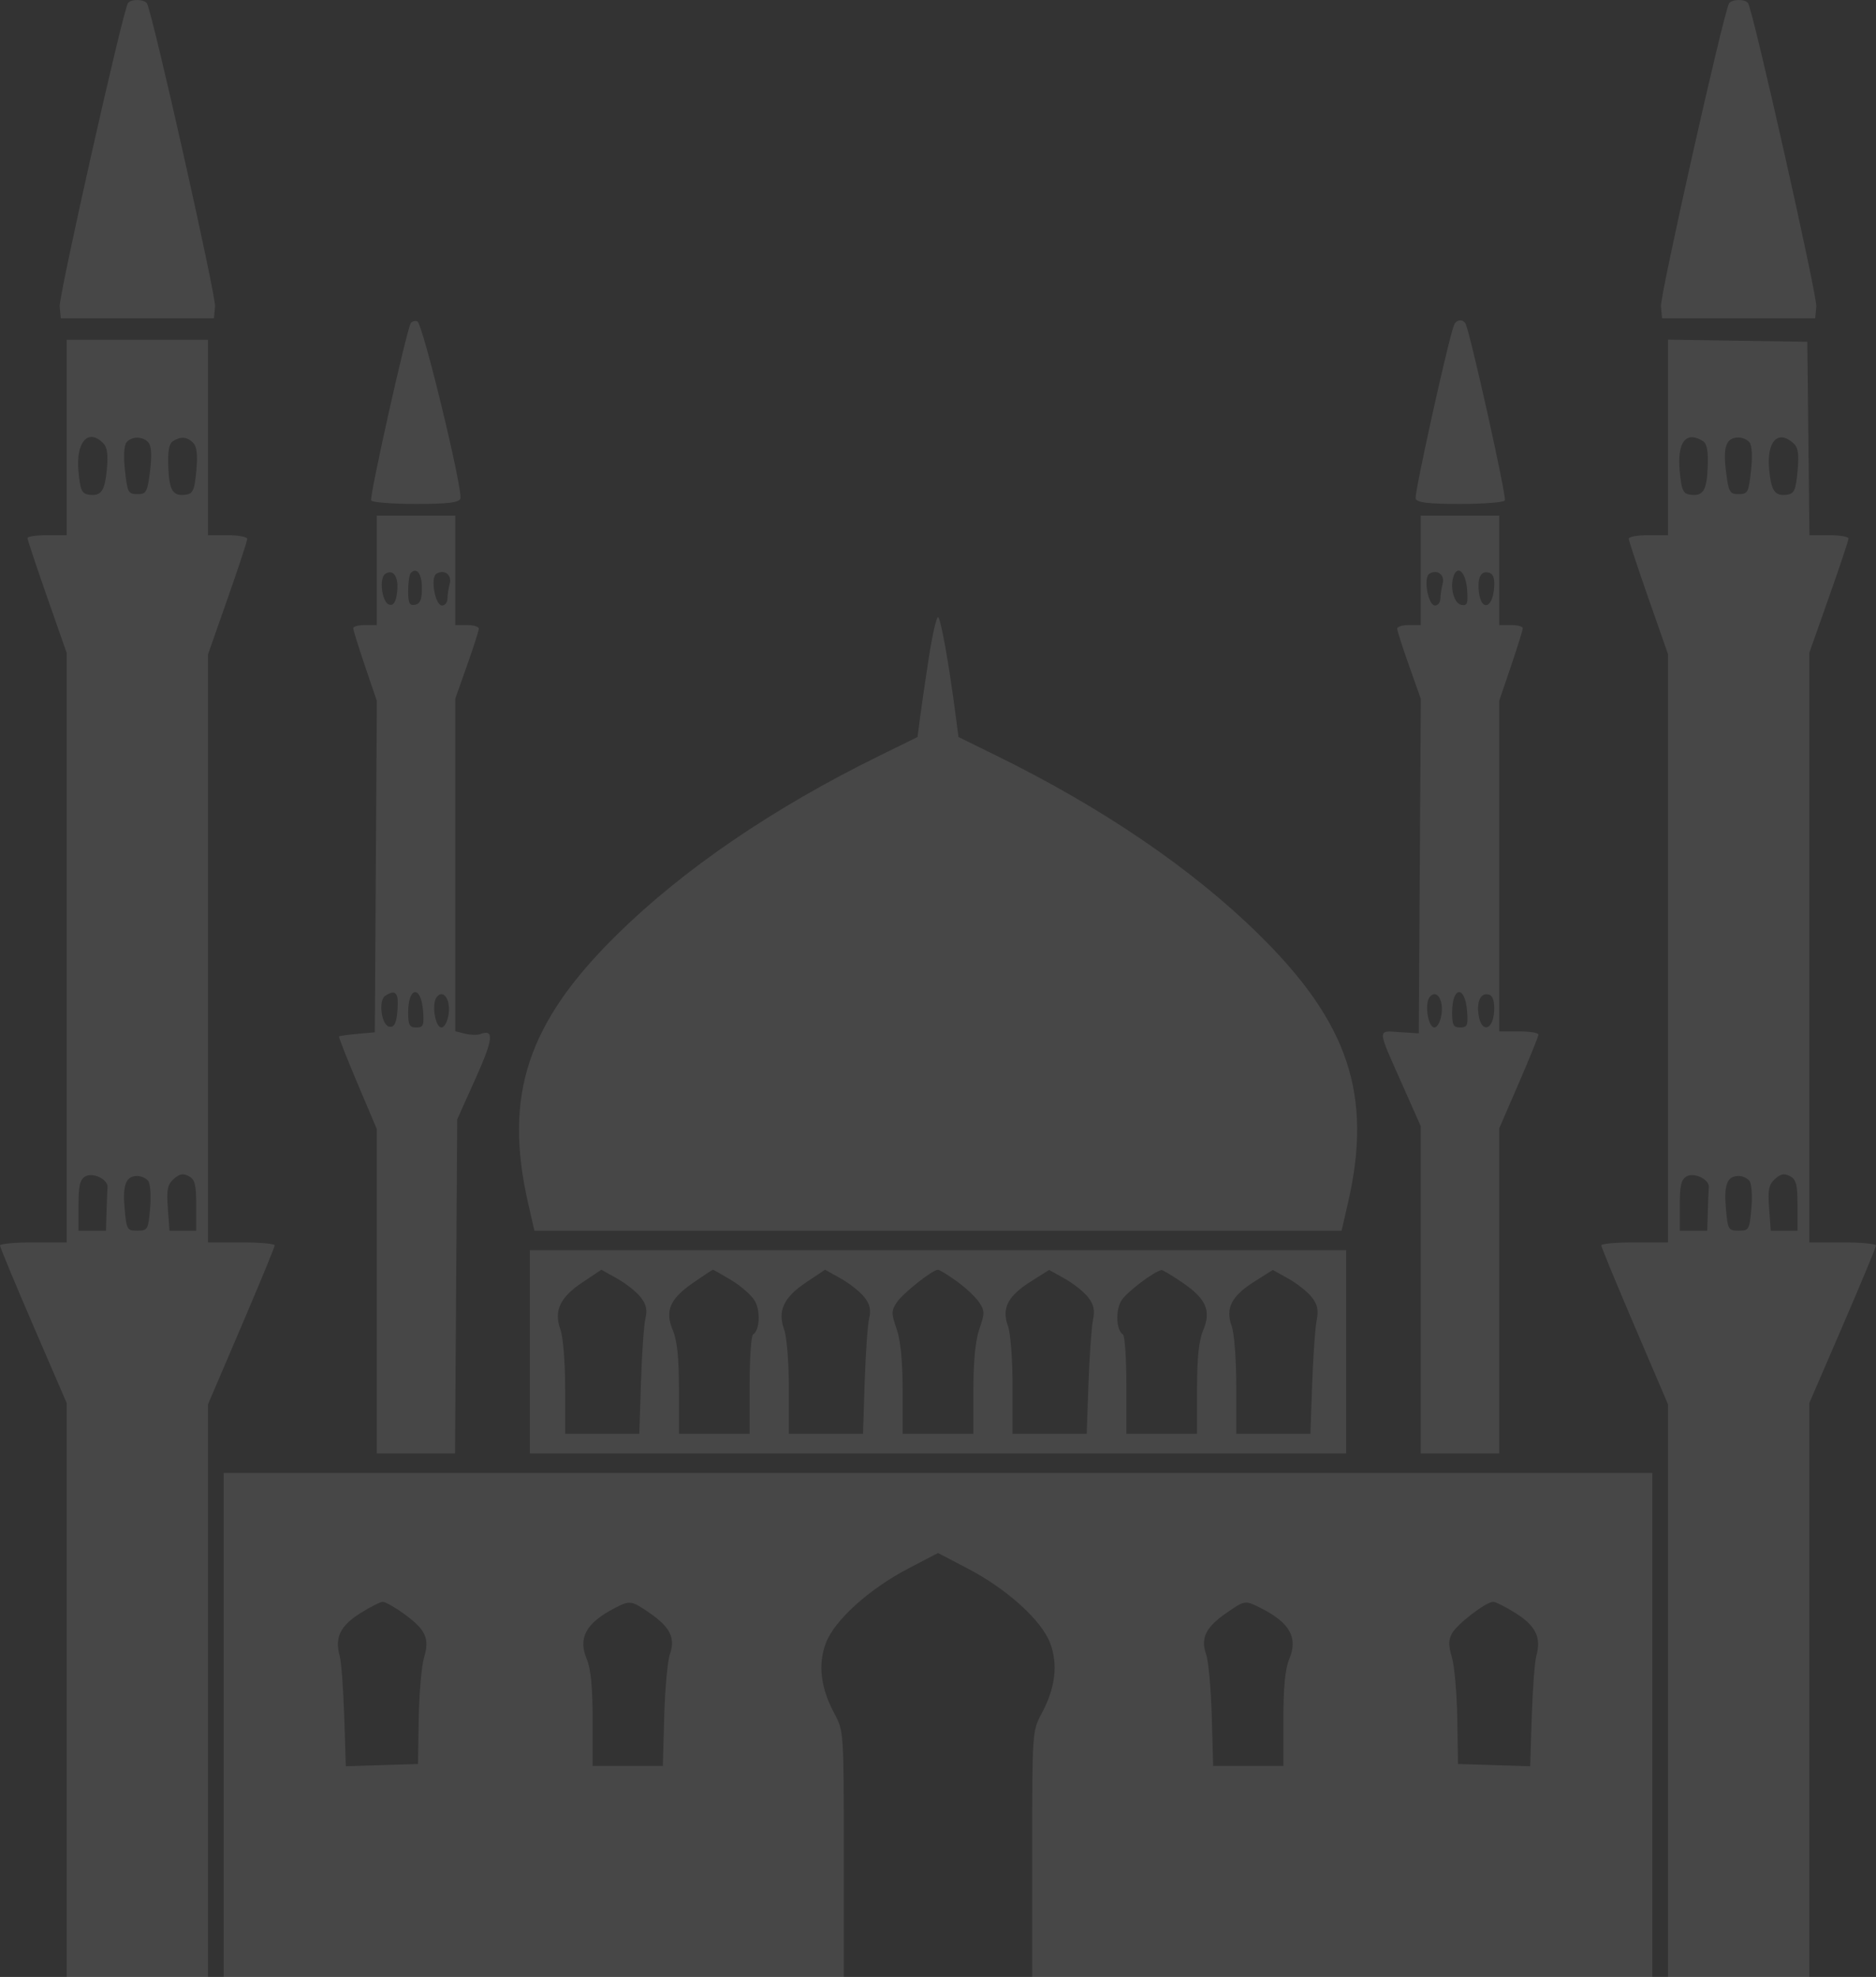 <svg class="absolute right-0 bottom-0 fill-[#FFFFFF] z-[-0] dark:fill-[#626262]" width="168" height="177" viewBox="0 0 168 177" xmlns="http://www.w3.org/2000/svg" fill="white"><rect x="0" y="0" width="168" height="177" fill="#333333" stroke="none"/><path opacity="0.1" fill-rule="evenodd" clip-rule="evenodd" d="M11.453 0.292C10.981 1.053 5.252 26.52 5.344 27.451L5.448 28.502H12.301H19.155L19.259 27.443C19.353 26.493 13.643 1.086 13.161 0.311C12.91 -0.094 11.701 -0.107 11.453 0.292ZM154.839 0.311C154.357 1.086 148.647 26.493 148.741 27.443L148.845 28.502H155.699H162.552L162.656 27.451C162.748 26.52 157.019 1.053 156.547 0.292C156.299 -0.107 155.09 -0.094 154.839 0.311ZM36.788 28.929C36.404 29.549 33.058 44.518 33.239 44.809C33.344 44.979 35.144 45.118 37.238 45.118C40.08 45.118 41.092 45 41.225 44.653C41.492 43.96 37.848 28.928 37.375 28.773C37.152 28.7 36.887 28.77 36.788 28.929ZM130.207 29.114C129.647 30.606 126.629 44.275 126.775 44.654C126.908 45 127.925 45.118 130.762 45.118C132.856 45.118 134.657 44.978 134.763 44.806C134.944 44.514 131.616 29.58 131.232 28.961C130.966 28.533 130.393 28.619 130.207 29.114ZM5.975 39.171V47.916H4.218C3.251 47.916 2.461 48.034 2.462 48.179C2.463 48.323 3.254 50.698 4.219 53.456L5.975 58.469V84.852V111.234H2.987C1.344 111.234 0 111.358 0 111.509C0 111.66 1.344 114.898 2.987 118.704L5.975 125.624V151.312V177H12.301H18.628V151.365V125.729L21.615 118.745C23.258 114.903 24.602 111.642 24.602 111.497C24.602 111.352 23.258 111.234 21.615 111.234H18.628V84.91V58.586L20.385 53.583C21.352 50.831 22.142 48.43 22.142 48.248C22.142 48.066 21.352 47.916 20.385 47.916H18.628V39.171V30.425H12.301H5.975V39.171ZM149.372 39.163V47.916H147.615C146.649 47.916 145.858 48.055 145.858 48.225C145.858 48.394 146.649 50.79 147.615 53.548L149.372 58.563V84.899V111.234H146.385C144.742 111.234 143.397 111.352 143.397 111.497C143.397 111.642 144.742 114.903 146.385 118.745L149.372 125.729V151.365V177H155.699H162.025V151.312V125.624L165.013 118.704C166.656 114.898 168 111.66 168 111.509C168 111.358 166.656 111.234 165.013 111.234H162.025V84.843V58.451L163.782 53.479C164.749 50.745 165.54 48.374 165.54 48.212C165.54 48.049 164.752 47.916 163.788 47.916H162.037L161.943 39.258L161.849 30.6L155.611 30.505L149.372 30.409V39.163ZM9.239 39.672C9.601 40.031 9.693 40.697 9.567 42.033C9.381 44.006 9.052 44.453 7.911 44.283C7.325 44.195 7.174 43.839 7.024 42.191C6.786 39.574 7.886 38.325 9.239 39.672ZM13.307 39.638C13.564 39.946 13.608 40.809 13.437 42.174C13.198 44.078 13.107 44.243 12.3 44.243C11.487 44.243 11.406 44.088 11.193 42.145C11.055 40.878 11.107 39.872 11.324 39.608C11.796 39.035 12.817 39.05 13.307 39.638ZM17.293 39.642C17.629 39.976 17.713 40.703 17.582 42.145C17.428 43.837 17.279 44.194 16.691 44.283C15.494 44.462 15.159 43.957 15.073 41.845C15.014 40.396 15.134 39.722 15.491 39.497C16.197 39.052 16.745 39.096 17.293 39.642ZM152.509 39.497C152.866 39.722 152.986 40.396 152.927 41.845C152.841 43.957 152.506 44.462 151.309 44.283C150.721 44.194 150.572 43.837 150.418 42.145C150.185 39.571 150.995 38.544 152.509 39.497ZM156.676 39.608C156.893 39.872 156.945 40.878 156.807 42.145C156.594 44.088 156.513 44.243 155.7 44.243C154.893 44.243 154.802 44.078 154.563 42.174C154.287 39.969 154.588 39.171 155.699 39.171C156.038 39.171 156.478 39.368 156.676 39.608ZM160.597 39.676C161.033 40.068 161.118 40.628 160.976 42.179C160.826 43.838 160.675 44.195 160.089 44.283C158.948 44.453 158.619 44.006 158.433 42.033C158.197 39.534 159.212 38.428 160.597 39.676ZM33.741 51.065V55.962H32.686C32.106 55.962 31.632 56.09 31.632 56.246C31.632 56.403 32.108 57.933 32.69 59.646L33.748 62.762L33.657 77.593L33.565 92.424L32.008 92.564C31.151 92.641 30.41 92.744 30.36 92.793C30.311 92.842 31.052 94.726 32.006 96.981L33.741 101.079V115.602V130.124H37.244H40.748L40.847 115.169L40.946 100.215L42.593 96.548C44.185 93.005 44.277 92.1 42.998 92.588C42.738 92.688 42.131 92.67 41.648 92.55L40.77 92.33V77.442V62.553L41.824 59.58C42.404 57.944 42.879 56.461 42.879 56.284C42.879 56.107 42.404 55.962 41.824 55.962H40.77V51.065V46.167H37.255H33.741V51.065ZM127.23 51.065V55.962H126.176C125.596 55.962 125.121 56.107 125.121 56.284C125.121 56.461 125.598 57.949 126.18 59.59L127.238 62.574L127.146 77.546L127.054 92.519L125.338 92.409C123.31 92.279 123.291 91.957 125.618 97.198L127.23 100.829V115.476V130.124H130.745H134.259V115.573V101.022L136.017 96.964C136.983 94.731 137.774 92.779 137.774 92.624C137.774 92.47 136.983 92.344 136.017 92.344H134.259V77.542V62.74L135.314 59.636C135.894 57.928 136.368 56.403 136.368 56.246C136.368 56.09 135.894 55.962 135.314 55.962H134.259V51.065V46.167H130.745H127.23V51.065ZM35.564 52.993C35.46 53.884 35.261 54.218 34.882 54.144C34.208 54.011 33.908 51.744 34.516 51.37C35.24 50.925 35.72 51.668 35.564 52.993ZM37.782 52.664C37.782 53.686 37.628 54.058 37.167 54.147C36.666 54.243 36.552 54.011 36.552 52.898C36.552 52.146 36.661 51.423 36.794 51.291C37.334 50.754 37.782 51.377 37.782 52.664ZM40.276 52.25C40.166 52.657 40.074 53.265 40.072 53.601C40.069 53.938 39.85 54.213 39.586 54.213C38.968 54.213 38.522 51.716 39.079 51.374C39.781 50.942 40.489 51.46 40.276 52.25ZM129.196 52.25C129.087 52.657 128.995 53.265 128.992 53.601C128.99 53.938 128.771 54.213 128.506 54.213C127.888 54.213 127.443 51.716 127.999 51.374C128.702 50.942 129.41 51.46 129.196 52.25ZM131.382 52.784C131.475 54.062 131.401 54.256 130.854 54.153C130.193 54.028 129.811 52.518 130.192 51.531C130.57 50.55 131.272 51.289 131.382 52.784ZM133.789 52.766C133.609 54.523 132.636 54.696 132.437 53.006C132.279 51.657 132.656 51.011 133.429 51.307C133.761 51.433 133.877 51.906 133.789 52.766ZM83.183 58.848C82.877 60.82 82.525 63.233 82.398 64.21L82.168 65.986L78.779 67.651C69.247 72.332 61.227 77.798 55.238 83.692C47.228 91.576 45.086 98.063 47.295 107.734L47.855 110.184H84H120.145L120.726 107.648C122.926 98.056 120.773 91.578 112.762 83.692C106.773 77.798 98.753 72.332 89.221 67.651L85.832 65.986L85.602 64.21C84.984 59.439 84.237 55.263 84 55.263C83.855 55.263 83.487 56.876 83.183 58.848ZM35.569 89.233C35.641 89.447 35.636 90.163 35.558 90.825C35.457 91.688 35.26 91.999 34.865 91.924C34.149 91.786 33.86 89.557 34.506 89.149C35.137 88.751 35.415 88.773 35.569 89.233ZM37.89 90.534C37.985 91.809 37.907 91.994 37.275 91.994C36.671 91.994 36.552 91.773 36.552 90.653C36.552 88.289 37.717 88.186 37.89 90.534ZM40.167 90.857C40.068 91.482 39.786 91.994 39.54 91.994C38.964 91.994 38.629 89.861 39.111 89.265C39.715 88.519 40.378 89.519 40.167 90.857ZM129.087 90.857C128.988 91.482 128.706 91.994 128.46 91.994C127.884 91.994 127.55 89.861 128.032 89.265C128.636 88.519 129.299 89.519 129.087 90.857ZM131.38 90.534C131.474 91.809 131.397 91.994 130.765 91.994C130.161 91.994 130.042 91.773 130.042 90.653C130.042 88.289 131.206 88.186 131.38 90.534ZM133.804 90.534C133.707 92.267 132.663 92.522 132.41 90.874C132.213 89.591 132.649 88.789 133.39 89.072C133.7 89.191 133.85 89.718 133.804 90.534ZM9.63 106.292C9.611 106.509 9.571 107.473 9.542 108.435L9.49 110.184H8.259H7.029V107.928C7.029 106.144 7.158 105.599 7.644 105.324C8.33 104.938 9.692 105.601 9.63 106.292ZM17.573 107.923V110.184H16.376H15.178L15.03 108.173C14.908 106.514 15 106.055 15.557 105.555C16.07 105.094 16.394 105.033 16.903 105.304C17.456 105.599 17.573 106.056 17.573 107.923ZM153.028 106.292C153.008 106.509 152.969 107.473 152.94 108.435L152.887 110.184H151.657H150.427V107.928C150.427 106.144 150.556 105.599 151.042 105.324C151.728 104.938 153.089 105.601 153.028 106.292ZM160.971 107.923V110.184H159.773H158.575L158.428 108.173C158.305 106.514 158.398 106.055 158.955 105.555C159.467 105.094 159.792 105.033 160.3 105.304C160.854 105.599 160.971 106.056 160.971 107.923ZM13.269 105.724C13.462 105.965 13.541 107.066 13.444 108.173C13.277 110.092 13.224 110.184 12.301 110.184C11.378 110.184 11.326 110.092 11.158 108.173C10.973 106.058 11.279 105.287 12.301 105.287C12.64 105.287 13.076 105.484 13.269 105.724ZM156.667 105.724C156.86 105.965 156.938 107.066 156.842 108.173C156.674 110.092 156.622 110.184 155.699 110.184C154.776 110.184 154.723 110.092 154.556 108.173C154.371 106.058 154.676 105.287 155.699 105.287C156.038 105.287 156.473 105.484 156.667 105.724ZM47.448 121.029V130.124H84H120.552V121.029V111.934H84H47.448V121.029ZM57.359 116.126C57.872 116.774 57.984 117.264 57.799 118.05C57.662 118.63 57.483 121.19 57.401 123.74L57.251 128.375H53.931H50.611V124.29C50.611 121.996 50.426 119.696 50.19 119.046C49.58 117.366 50.138 116.163 52.151 114.82L53.854 113.682L55.263 114.47C56.038 114.902 56.981 115.648 57.359 116.126ZM65.494 114.618C66.35 115.133 67.291 115.96 67.586 116.455C68.121 117.358 68.037 119.113 67.439 119.481C67.269 119.585 67.13 121.629 67.13 124.023V128.375H63.967H60.803V124.395C60.803 121.572 60.643 120.033 60.252 119.102C59.518 117.353 59.978 116.295 62.116 114.82C63.021 114.194 63.802 113.683 63.85 113.683C63.898 113.683 64.638 114.104 65.494 114.618ZM77.393 116.126C77.906 116.774 78.017 117.264 77.832 118.05C77.696 118.63 77.516 121.19 77.434 123.74L77.284 128.375H73.964H70.644V124.29C70.644 121.996 70.46 119.696 70.224 119.046C69.614 117.366 70.172 116.163 72.184 114.82L73.887 113.682L75.296 114.47C76.071 114.902 77.015 115.648 77.393 116.126ZM85.692 114.725C86.487 115.298 87.386 116.145 87.69 116.607C88.189 117.364 88.191 117.598 87.708 118.975C87.354 119.988 87.172 121.831 87.168 124.44L87.163 128.375H84H80.837L80.832 124.44C80.828 121.831 80.646 119.988 80.292 118.975C79.809 117.598 79.811 117.364 80.31 116.607C80.847 115.79 83.507 113.683 84 113.683C84.135 113.683 84.897 114.152 85.692 114.725ZM97.427 116.128C97.957 116.797 98.06 117.281 97.874 118.226C97.741 118.902 97.561 121.462 97.474 123.915L97.317 128.375H93.997H90.678V124.115C90.678 121.713 90.496 119.355 90.262 118.71C89.688 117.13 90.252 116.035 92.309 114.737L93.952 113.7L95.345 114.478C96.112 114.906 97.049 115.649 97.427 116.128ZM105.864 114.816C108.018 116.279 108.486 117.344 107.748 119.102C107.357 120.033 107.197 121.572 107.197 124.395V128.375H104.033H100.87V124.023C100.87 121.629 100.731 119.585 100.561 119.481C99.963 119.113 99.879 117.358 100.416 116.453C100.851 115.719 103.353 113.818 104.026 113.71C104.119 113.695 104.946 114.193 105.864 114.816ZM117.461 116.128C117.99 116.797 118.093 117.281 117.907 118.226C117.774 118.902 117.594 121.462 117.508 123.915L117.35 128.375H114.031H110.711V124.115C110.711 121.713 110.53 119.355 110.296 118.71C109.722 117.13 110.286 116.035 112.342 114.737L113.985 113.7L115.378 114.478C116.145 114.906 117.082 115.649 117.461 116.128ZM20.034 154.437V177H47.799H75.565V165.999C75.565 155.002 75.564 154.998 74.705 153.389C73.48 151.096 73.235 148.993 73.969 147.081C74.747 145.053 77.848 142.255 81.338 140.434L84 139.045L86.662 140.434C90.152 142.255 93.253 145.053 94.031 147.081C94.765 148.993 94.52 151.096 93.295 153.389C92.436 154.998 92.435 155.002 92.435 165.999V177H120.201H147.967V154.437V131.873H84H20.034V154.437ZM36.13 144.456C38.124 145.894 38.493 146.677 37.978 148.385C37.752 149.137 37.536 151.593 37.499 153.843L37.431 157.935L34.2 158.035L30.968 158.136L30.826 153.662C30.747 151.202 30.562 148.759 30.415 148.234C29.963 146.626 30.474 145.566 32.238 144.452C33.14 143.883 34.061 143.417 34.284 143.417C34.507 143.417 35.338 143.885 36.13 144.456ZM58.165 144.406C60.011 145.676 60.498 146.658 59.995 148.092C59.782 148.695 59.553 151.196 59.484 153.65L59.358 158.11H56.215H53.071V153.955C53.071 151.061 52.912 149.42 52.546 148.549C51.75 146.652 52.46 145.337 55.004 144C56.401 143.265 56.531 143.282 58.165 144.406ZM112.926 143.984C115.517 145.291 116.259 146.63 115.454 148.549C115.088 149.42 114.929 151.061 114.929 153.955V158.11H111.785H108.642L108.516 153.65C108.448 151.196 108.218 148.695 108.005 148.092C107.502 146.658 107.989 145.676 109.835 144.406C111.501 143.26 111.491 143.261 112.926 143.984ZM135.762 144.452C137.526 145.566 138.037 146.626 137.585 148.234C137.438 148.759 137.253 151.202 137.174 153.662L137.032 158.136L133.8 158.035L130.569 157.935L130.501 153.843C130.464 151.593 130.248 149.137 130.021 148.385C129.708 147.344 129.708 146.837 130.02 146.256C130.472 145.417 133.074 143.417 133.716 143.417C133.939 143.417 134.86 143.883 135.762 144.452Z"/></svg>